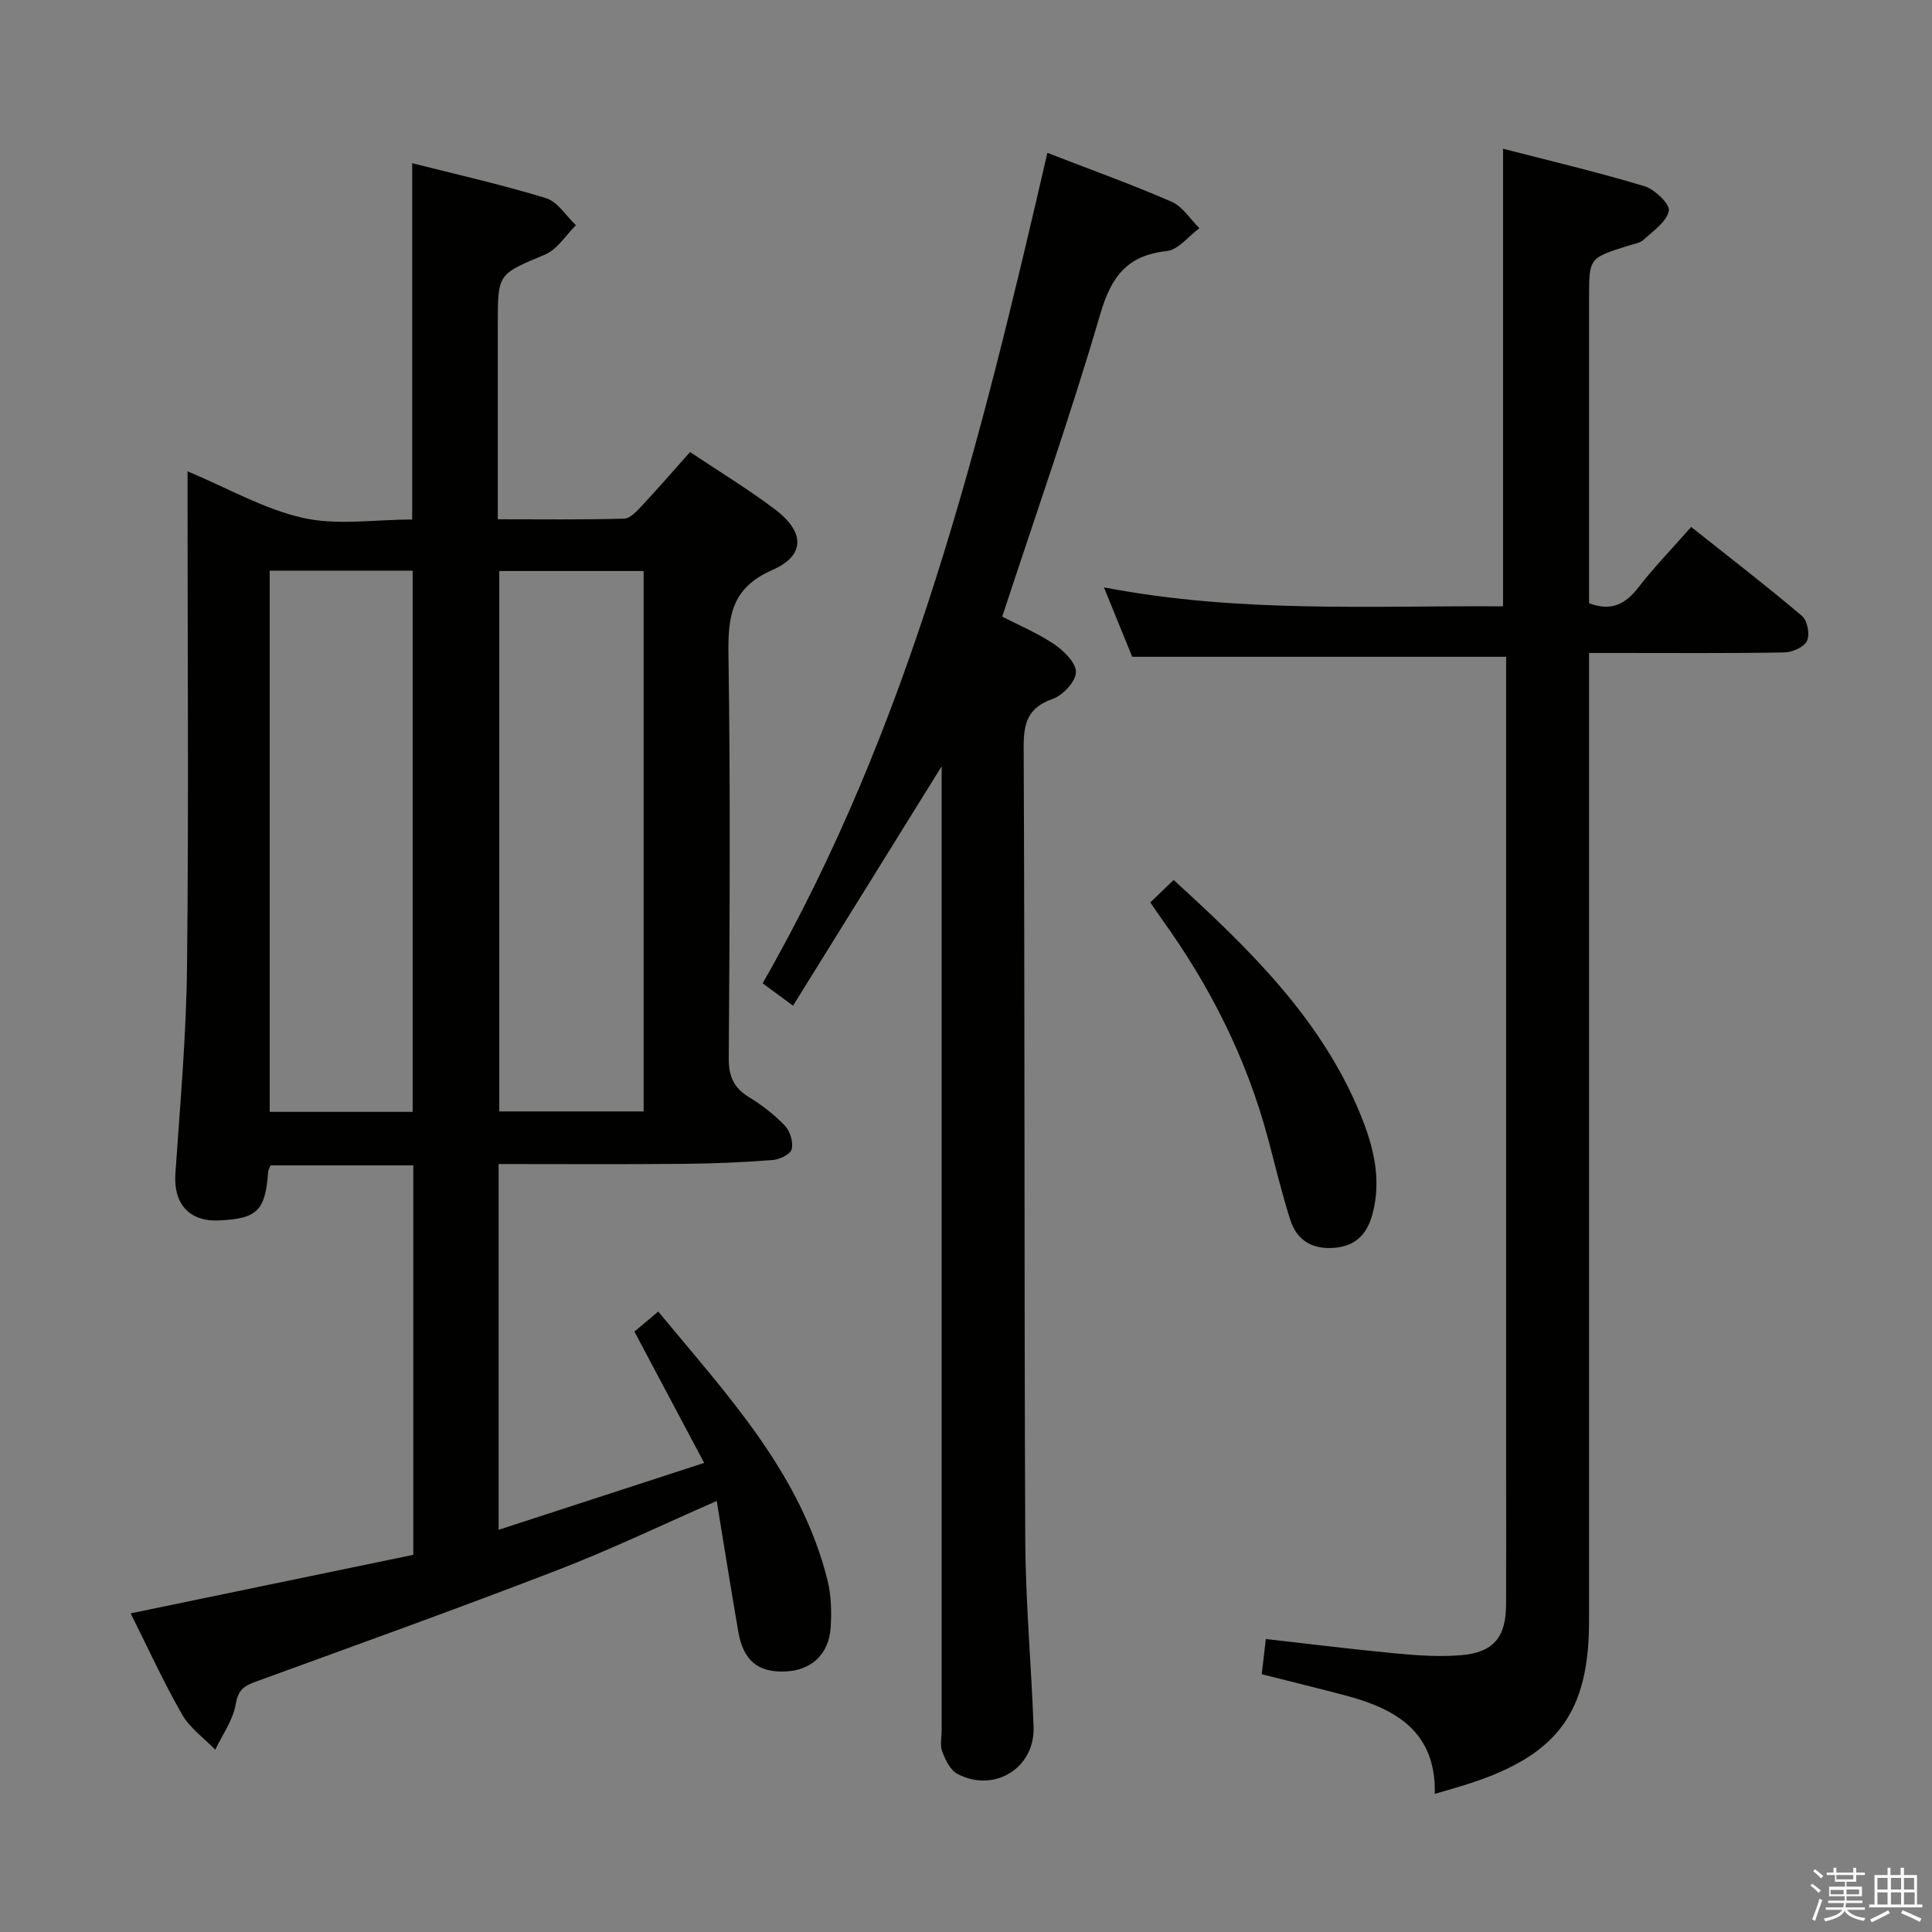 <svg enable-background="new 0 0 400 400" viewBox="0 0 400 400" xmlns="http://www.w3.org/2000/svg"><rect x="0" y="0" width="400" height="400" fill="#808080" stroke="none"/><path d="m374.8 390.4.4-.4c.7.5 1.3 1 1.8 1.4l-.5.5c-.5-.6-1.1-1.1-1.7-1.5zm1 7.3-.6-.3c.5-1.4 1.1-2.8 1.5-4.3.2.1.4.2.6.3-.5 1.3-1 2.8-1.5 4.3zm-.4-10.3.4-.4c.4.3 1 .8 1.7 1.4l-.5.5c-.4-.5-1-1-1.6-1.5zm2.5.3h1.7v-1h.6v1h3.5v-1h.6v1h1.8v.5h-1.8v1.4h-2v1h3.2v2h-3.2v.9h3.3v.5h-3.4c0 .3-.1.6-.1.9h4v.5h-3.7c.7.9 1.9 1.5 3.8 1.7-.1.2-.2.4-.3.6-2.1-.4-3.5-1.1-4-2.1-.4 1-1.8 1.7-4 2.2-.1-.2-.2-.4-.3-.6 2.1-.4 3.4-1 3.8-1.8h-3.4v-.5h3.6c.1-.3.1-.6.2-.9h-3.3v-.5h3.4c0-.3 0-.6 0-.9h-3.2v-2h3.3v-1h-2.1v-1.4h-1.7v-.5zm1.1 3.5v1h2.7c0-.3 0-.4 0-.4 0-.1 0-.2 0-.2 0-.1 0-.2 0-.3h-2.7zm1.2-3v.9h3.5v-.9zm4.7 3h-2.6v.6.4h2.6z" fill="#fafafb"/><path d="m393.6 386.7h.6v1.5h2.7v6.1h1.1v.6h-11v-.6h1.1v-6.1h2.7v-1.5h.6v1.5h2.1v-1.5zm-2.7 8.8.4.6c-1.2.6-2.5 1.3-3.8 1.9-.1-.2-.2-.4-.3-.6 1.2-.6 2.5-1.2 3.7-1.9zm-2.2-6.7v2.4h2.1v-2.4zm0 3v2.5h2.1v-2.5zm2.8-3v2.4h2.1v-2.4zm0 3v2.5h2.1v-2.5zm6 6.1c-1.4-.7-2.7-1.3-3.9-1.8l.3-.6c1.5.6 2.7 1.2 3.9 1.7zm-1.2-9.1h-2.1v2.4h2.1zm-2.1 3v2.5h2.2v-2.5z" fill="#fafafb"/><g fill="#010100"><path d="m103.23 241v75.73c14.09-4.58 27.71-9.02 42.56-13.85-5.01-9.43-9.61-18.09-14.44-27.19 1.19-1 2.81-2.36 4.93-4.14 14.19 17.17 29.43 33.29 35.03 55.55.79 3.15.88 6.59.67 9.86-.36 5.56-4.01 8.87-9.36 9.1-5.71.24-8.74-2.25-9.78-8.31-1.51-8.79-2.91-17.6-4.45-26.99-11.54 5.05-22.12 10.14-33.04 14.34-20.75 8-41.68 15.52-62.57 23.13-2.42.88-3.51 1.83-4 4.68-.56 3.26-2.74 6.25-4.21 9.35-2.33-2.41-5.25-4.47-6.87-7.29-3.8-6.63-6.98-13.61-10.65-20.94 19.69-4.08 39.04-8.09 58.52-12.12 0-27.18 0-53.76 0-80.63-9.99 0-19.74 0-29.54 0-.19.49-.49.94-.52 1.4-.58 8.01-2.27 9.67-10.28 10-6.11.25-9.34-3.52-8.92-9.67.98-14.26 2.25-28.54 2.41-42.82.36-32.32.11-64.65.11-96.97 0-1.76 0-3.53 0-5.64 8.37 3.5 15.86 7.85 23.93 9.65 7.11 1.59 14.86.33 22.58.33 0-24.67 0-48.87 0-73.77 9.26 2.35 18.6 4.44 27.71 7.24 2.41.74 4.15 3.68 6.19 5.6-2.11 2.08-3.86 5.01-6.4 6.08-9.68 4.07-9.78 3.85-9.78 14.23v40.57c8.96 0 17.57.12 26.18-.13 1.31-.04 2.74-1.69 3.83-2.86 3.27-3.5 6.41-7.13 9.8-10.93 6 4.01 11.97 7.64 17.52 11.82 6.23 4.68 6.43 9.56-.45 12.58-8.56 3.76-9.24 9.62-9.12 17.62.42 27.82.25 55.65.06 83.47-.03 3.82 1.07 6.18 4.26 8.12 2.67 1.63 5.23 3.62 7.38 5.88 1.07 1.13 1.75 3.4 1.39 4.86-.25 1.03-2.5 2.12-3.93 2.23-6.13.47-12.28.74-18.42.79-12.62.12-25.25.04-38.33.04zm-47.39-122.85v112.05h29.6c0-37.58 0-74.76 0-112.05-10.03 0-19.66 0-29.6 0zm47.53.07v111.89h29.89c0-37.57 0-74.66 0-111.89-10.08 0-19.85 0-29.89 0z"/><path d="m228.56 121.61c28.09 5.39 55.48 3.74 82.63 3.93 0-31.76 0-62.85 0-94.75 9.61 2.49 19.52 4.82 29.25 7.75 2.14.64 5.34 3.72 5.07 5.09-.44 2.27-3.21 4.17-5.21 6-.79.73-2.12.9-3.23 1.25-8.07 2.54-8.07 2.54-8.07 10.75v57.99 5.27c4.69 1.77 7.57.13 10.22-3.28 3.25-4.19 6.96-8.02 10.92-12.51 7.78 6.18 15.51 12.13 22.95 18.43 1.11.94 1.66 3.84 1.03 5.16-.61 1.29-3.05 2.36-4.7 2.39-11.49.2-22.99.11-34.49.11-1.8 0-3.59 0-5.93 0v6.34 193.97c0 18.83-6.35 27.64-24.25 33.59-2.34.78-4.73 1.43-7.69 2.31.28-12.87-8.05-17.58-18.38-20.34-5.75-1.53-11.54-2.93-17.45-4.43.27-2.33.54-4.6.85-7.29 9.02 1.02 17.98 2.14 26.97 2.99 4.46.42 9 .73 13.45.36 6.72-.56 9.29-3.72 9.32-10.48.04-9 .01-18 .01-27 0-54.49 0-108.98 0-163.48 0-1.96 0-3.92 0-5.75-25.9 0-51.28 0-77.42 0-1.57-3.86-3.49-8.57-5.85-14.37z"/><path d="m216.85 31.65c9.06 3.51 17.51 6.54 25.72 10.12 2.28.99 3.85 3.6 5.75 5.47-2.24 1.65-4.36 4.48-6.75 4.74-8.27.89-11.52 5.34-13.79 13.11-6.09 20.84-13.32 41.36-20.28 62.58 3.29 1.7 7.27 3.37 10.78 5.73 2 1.35 4.54 3.87 4.48 5.78-.06 1.95-2.68 4.76-4.78 5.51-5.16 1.82-6.06 4.91-6.04 10.03.25 54.65.09 109.31.33 163.96.05 12.95 1.25 25.9 1.72 38.86.31 8.52-8.18 13.75-15.79 9.71-1.47-.78-2.47-2.89-3.12-4.6-.5-1.31-.12-2.96-.12-4.46 0-64.49 0-128.97 0-193.46 0-1.82 0-3.63 0-6.08-10.39 16.74-20.44 32.93-30.77 49.57-2.8-2.07-4.51-3.32-6.3-4.64 30.68-53.43 45.16-112.23 58.96-171.93z"/><path d="m238.16 186.84c1.73-1.67 3.14-3.02 4.83-4.65 15.51 14.17 30.57 28.66 38.7 48.61 2.63 6.45 4.38 13.22 2.51 20.39-1.09 4.17-3.33 6.71-7.77 7.14-4.61.44-7.91-1.44-9.29-5.77-1.76-5.51-3.1-11.16-4.59-16.76-4.42-16.56-11.97-31.59-21.97-45.45-.77-1.08-1.5-2.18-2.42-3.51z"/></g></svg>